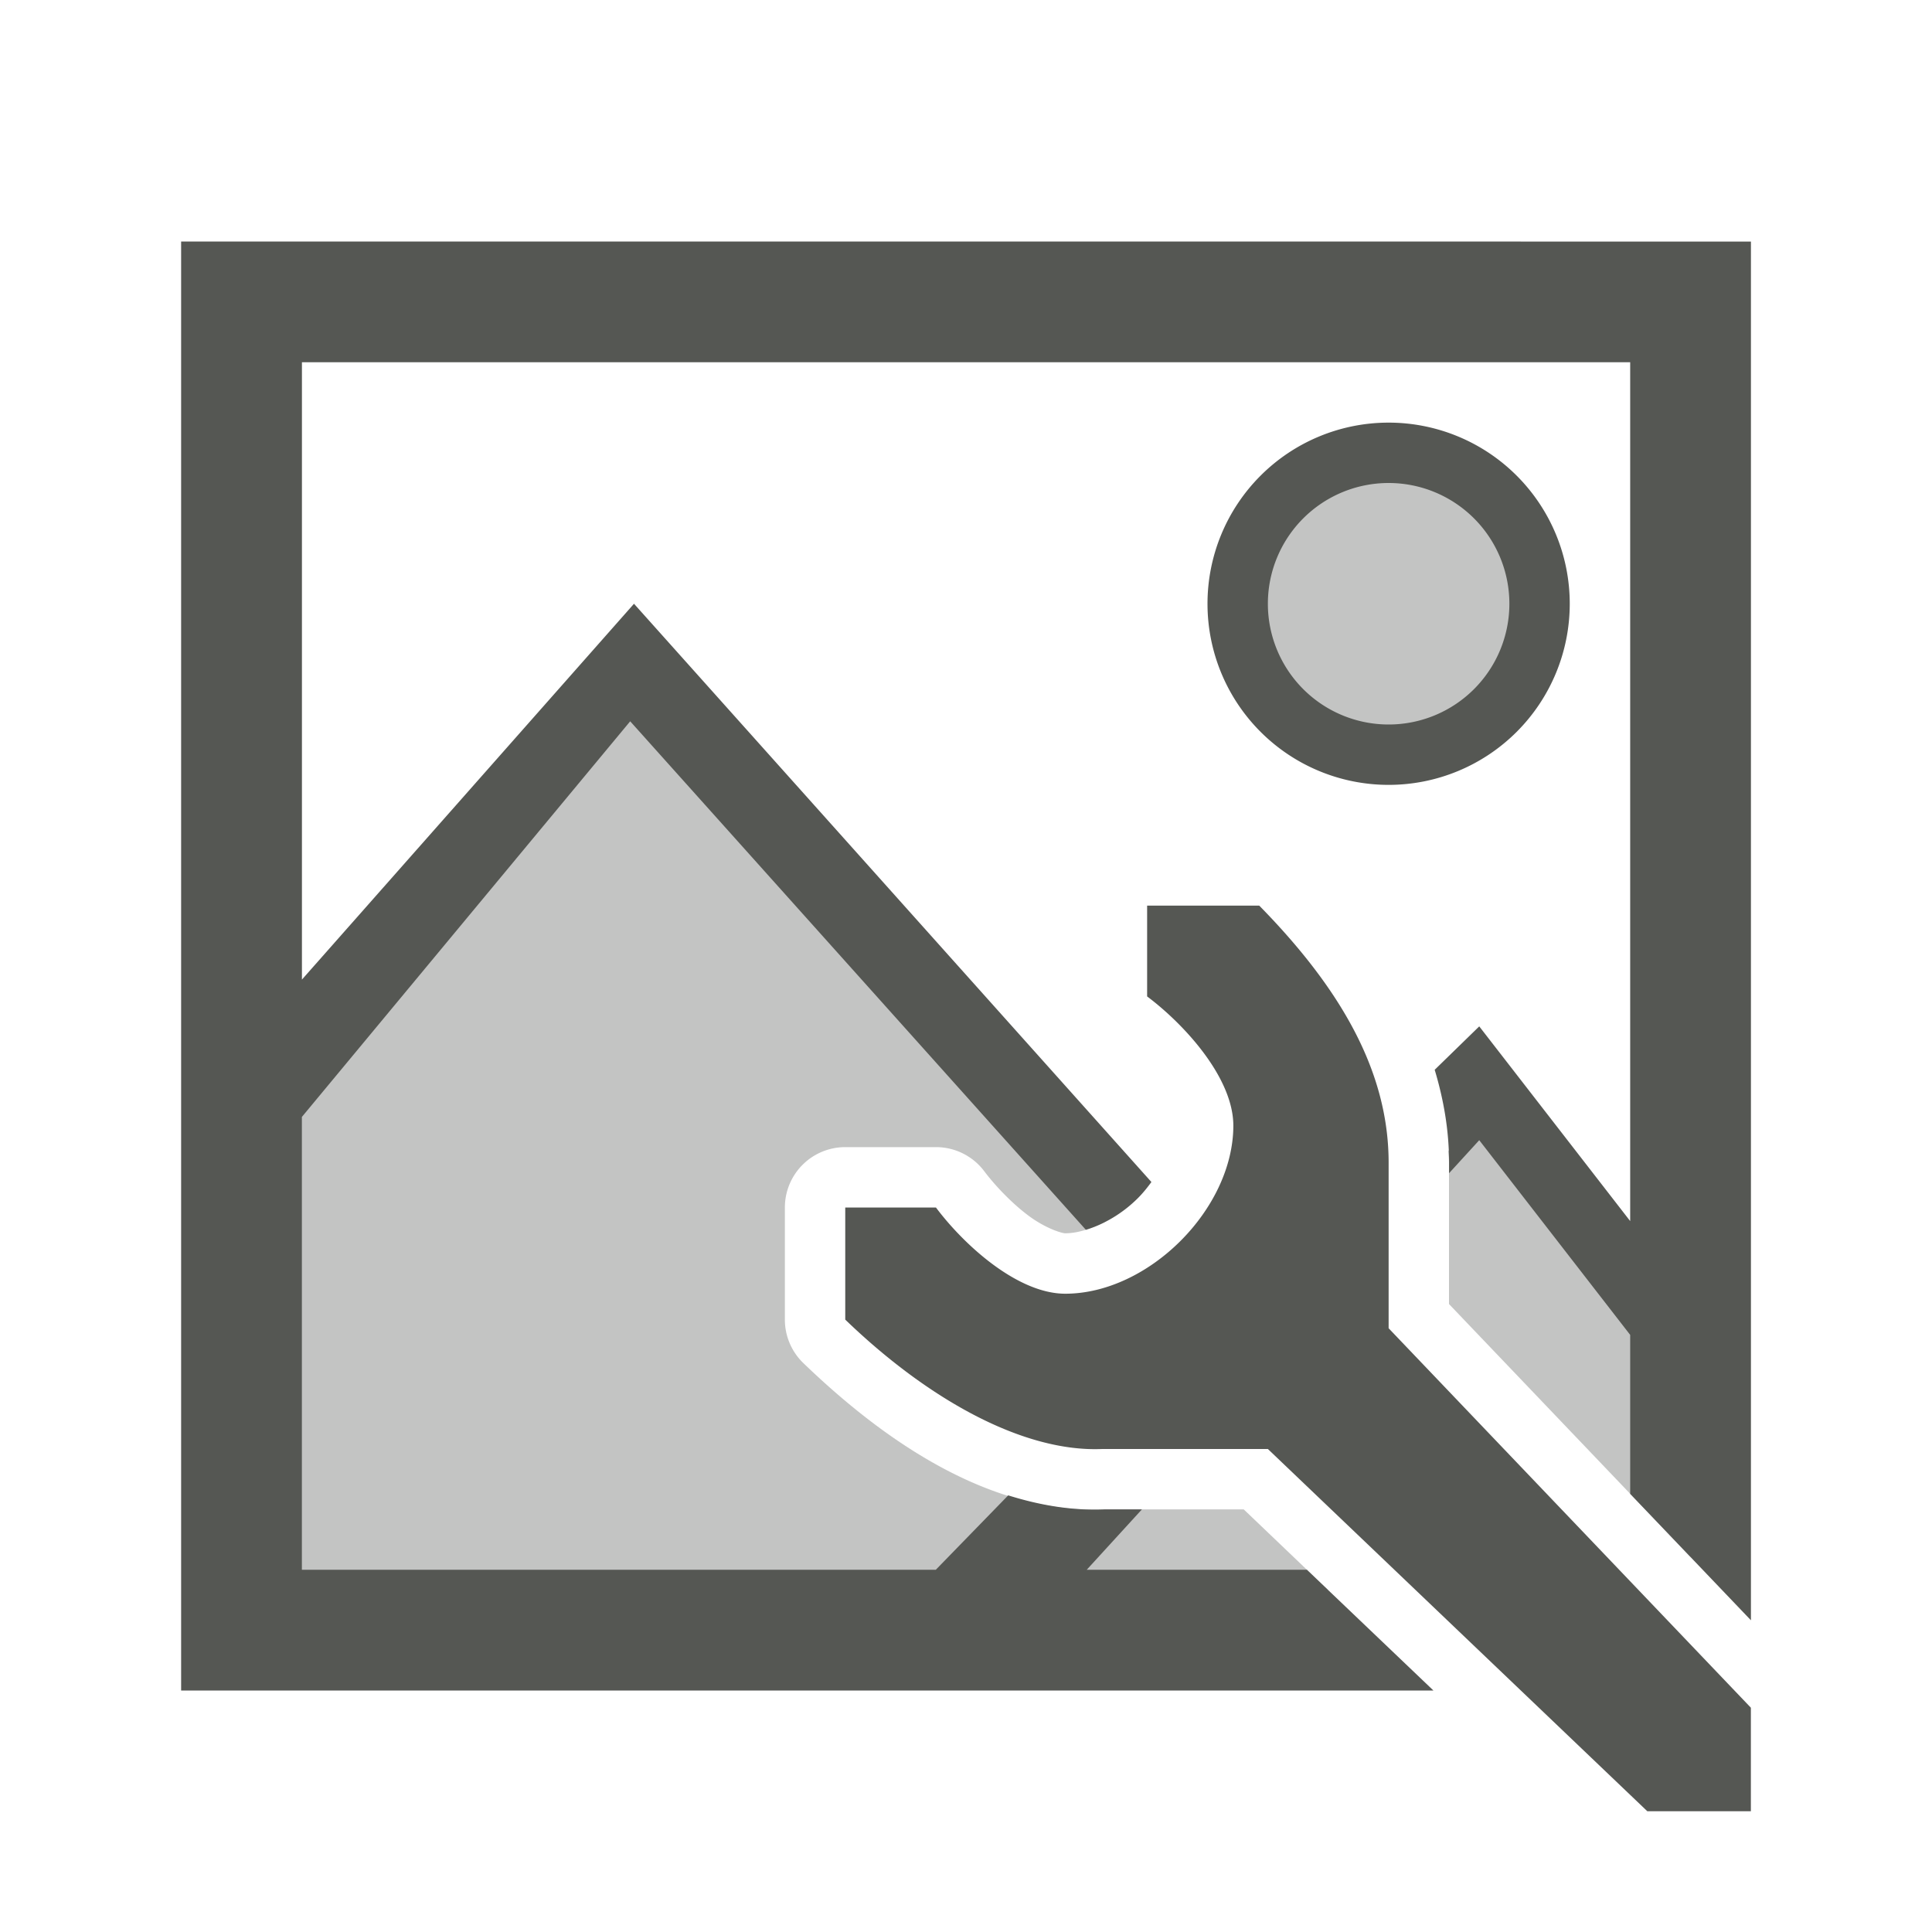 <svg height="32" viewBox="0 0 32 32" width="32" xmlns="http://www.w3.org/2000/svg"><g fill="#555753" stroke-width="1.333"><path d="m22.92 7.412c-1.473 0-2.666 1.195-2.666 2.668 0 1.473 1.193 2.666 2.666 2.666s2.668-1.193 2.668-2.666c0-1.473-1.195-2.668-2.668-2.668zm-12.254 4.254-6.666 6.668v8h17.996l-1.396-1.334h-2.299c-1.79.078-3.506-.988-4.994-2.422a1 1 0 0 1 -.307-.721v-1.857a1 1 0 0 1 1-1h1.502a1 1 0 0 1 .801.4c.178.237.465.539.744.744.279.205.541.283.596.283.192 0 .424-.068.654-.186zm13.834 6.834-.512.564c.002.065.012.128.012.193v2.342l4 4.189v-3.455z" opacity=".35"/><path d="m3 4v24h20.742l-2.096-2h-3.646l.914-1h-.613c-.543.024-1.077-.068-1.602-.232l-1.199 1.232h-10.5v-7.5l5.438-6.553 7.547 8.422c.287-.085.602-.264.861-.523.084-.084.157-.175.225-.268l-8.57-9.578-5.5 6.225v-10.225h22v14.225l-2.5-3.225-.738.719c.149.496.238 1.006.238 1.539v.174l.5-.547 2.5 3.225v2.633l2 2.094v-22.836zm20 3a3 3 0 0 0 -3 3 3 3 0 0 0 3 3 3 3 0 0 0 3-3 3 3 0 0 0 -3-3zm0 1a2 2 0 0 1 2 2 2 2 0 0 1 -2 2 2 2 0 0 1 -2-2 2 2 0 0 1 2-2zm-4 7v1.504c.628.471 1.427 1.353 1.428 2.139 0 1.381-1.404 2.785-2.785 2.785-.786-.001-1.669-.799-2.141-1.428h-1.502v1.857c1.371 1.322 2.948 2.2 4.258 2.143h2.742l6.285 6h1.715v-1.715l-6-6.285v-2.742c0-1.512-.796-2.886-2.143-4.258z"/></g></svg>
